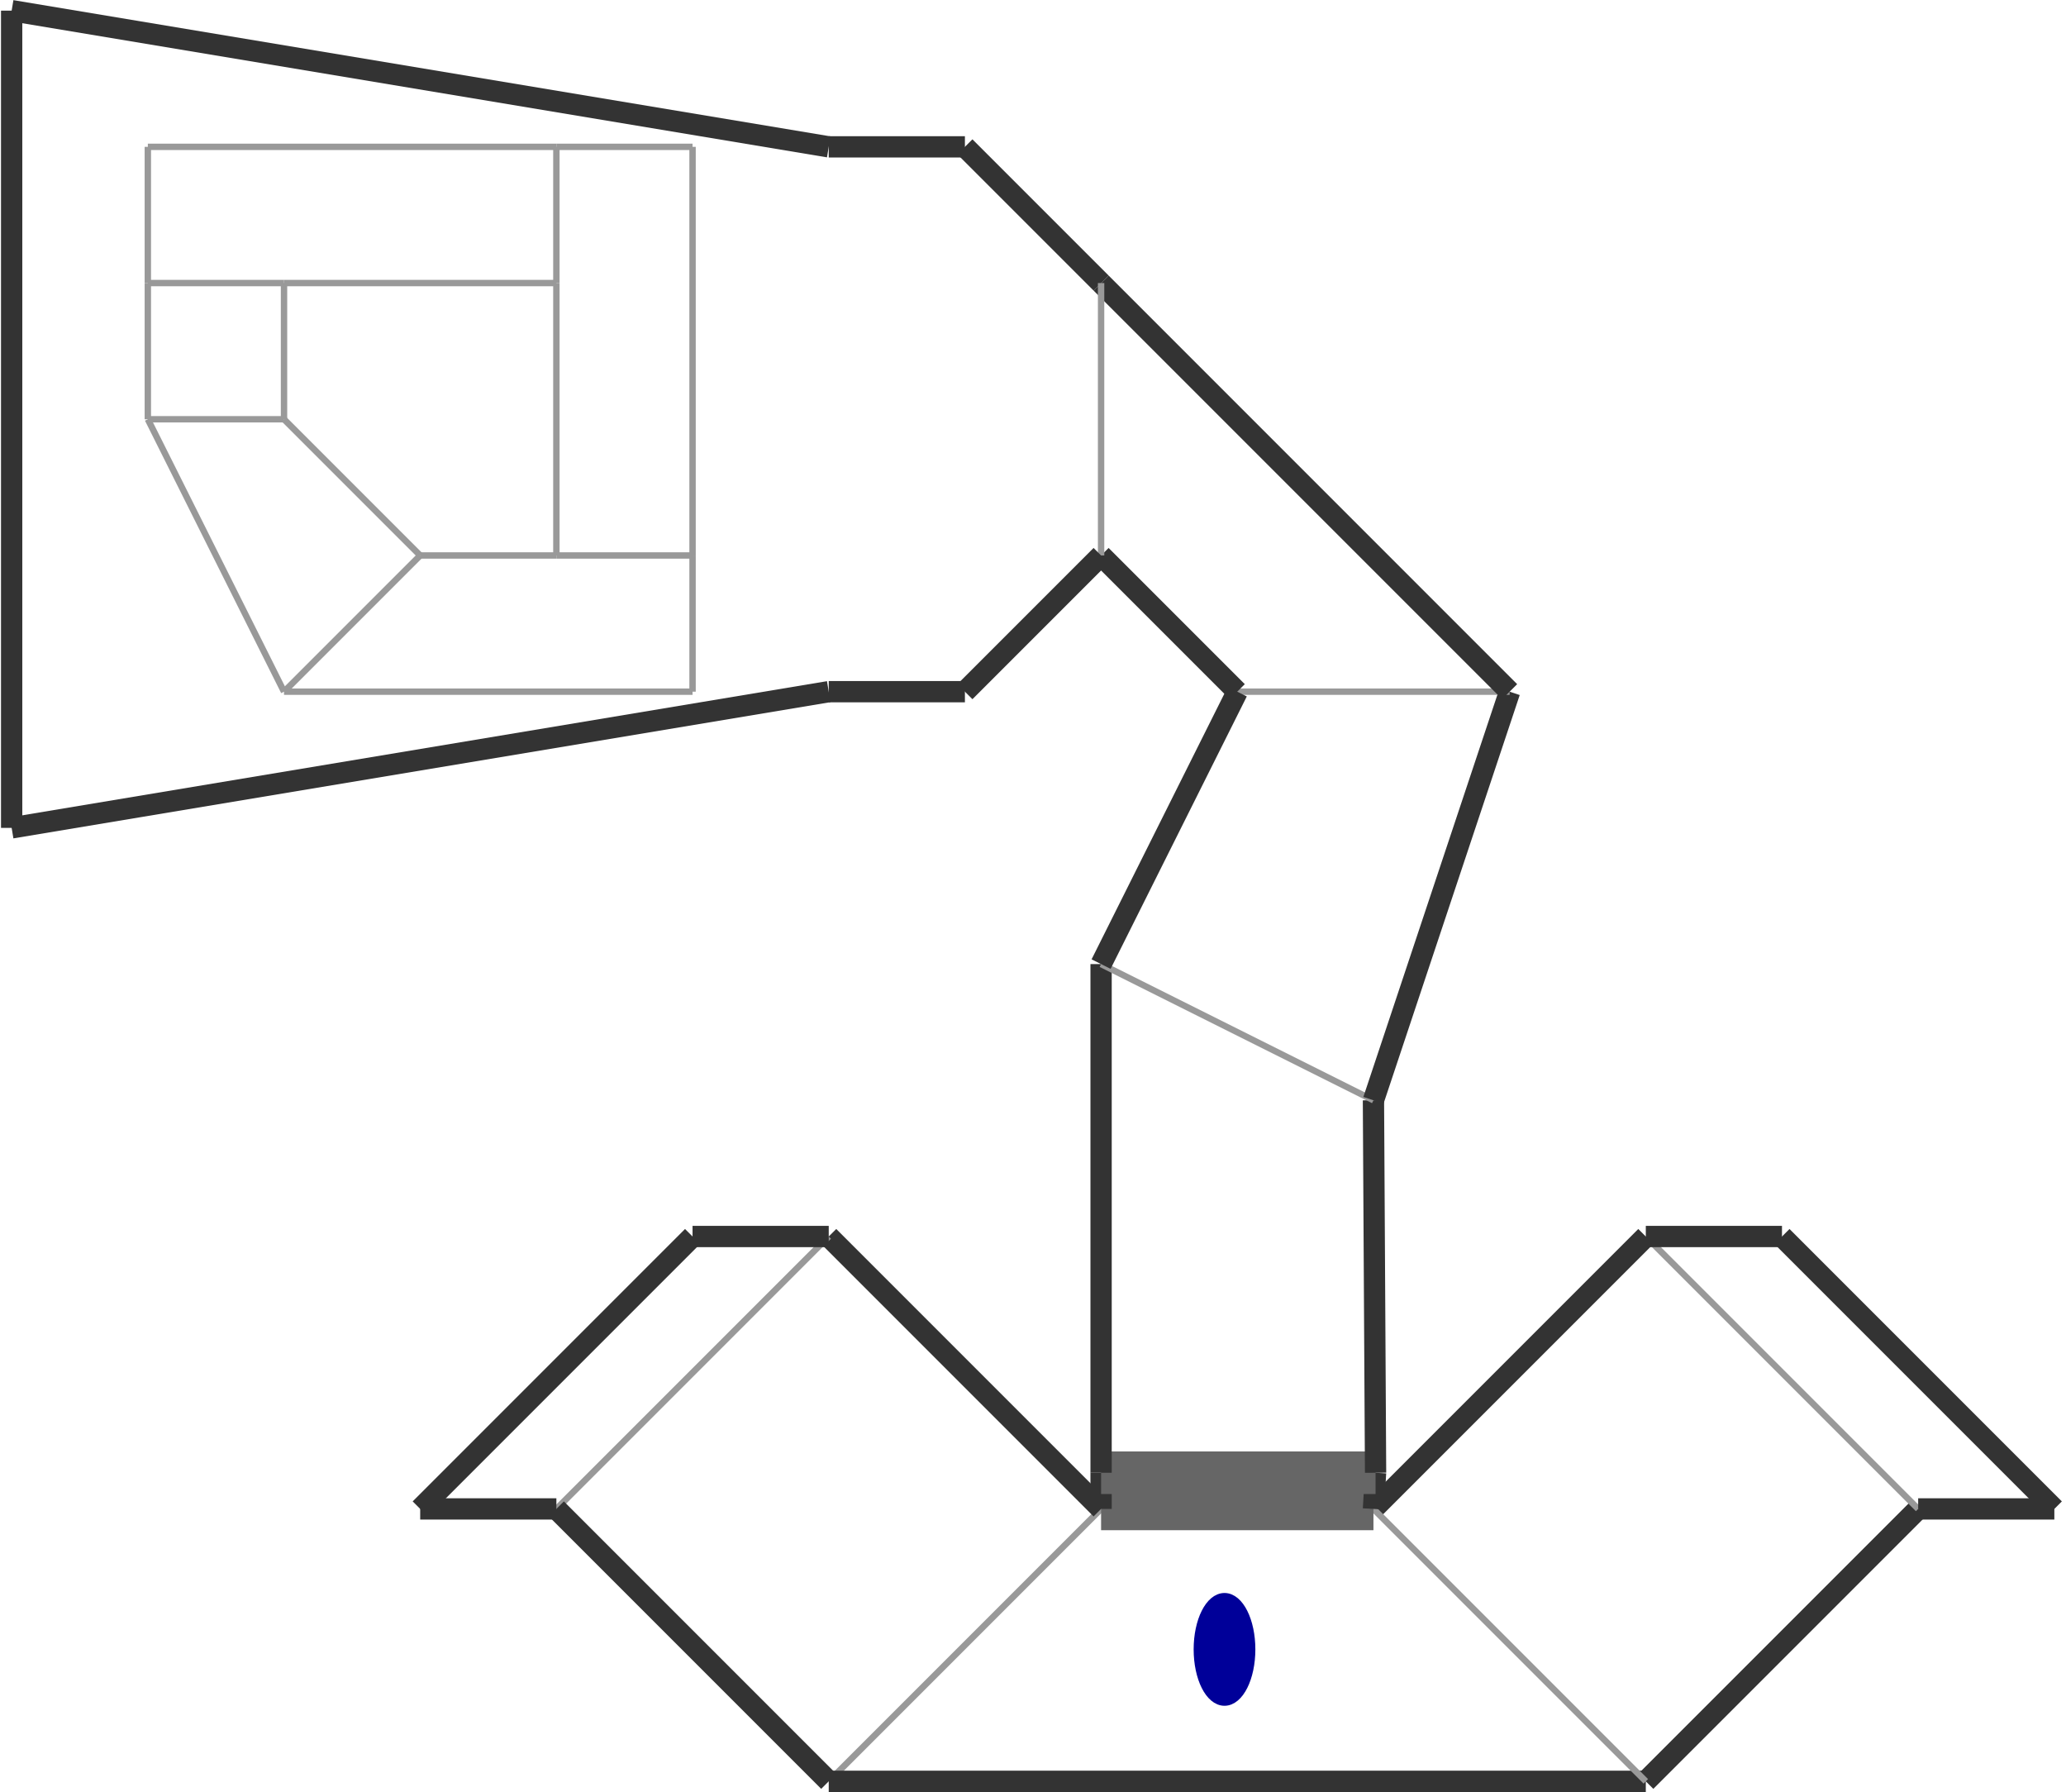 <?xml version="1.0" encoding="utf-8" ?>
<svg baseProfile="tiny" height="888" version="1.2" viewBox="0 0 970 842" width="1024" xmlns="http://www.w3.org/2000/svg" xmlns:ev="http://www.w3.org/2001/xml-events" xmlns:xlink="http://www.w3.org/1999/xlink"><defs /><line stroke="#999" stroke-width="3" x1="389.0" x2="517.0" y1="837.0" y2="709.0" /><line stroke="#333" stroke-width="10" x1="517.0" x2="389.0" y1="709.0" y2="581.0" /><line stroke="#999" stroke-width="3" x1="389.0" x2="261.0" y1="581.0" y2="709.0" /><line stroke="#333" stroke-width="10" x1="261.0" x2="389.0" y1="709.0" y2="837.0" /><line stroke="#333" stroke-width="10" x1="389.0" x2="773.0" y1="837.0" y2="837.0" /><line stroke="#333" stroke-width="10" x1="773.0" x2="901.0" y1="837.0" y2="709.0" /><line stroke="#999" stroke-width="3" x1="901.0" x2="773.0" y1="709.0" y2="581.0" /><line stroke="#333" stroke-width="10" x1="773.0" x2="645.0" y1="581.0" y2="709.0" /><line stroke="#999" stroke-width="3" x1="645.0" x2="773.0" y1="709.0" y2="837.0" /><line stroke="#666" stroke-width="20" x1="645.0" x2="517.0" y1="709.0" y2="709.0" /><line stroke="#333" stroke-width="10" x1="645.0" x2="646.0" y1="709.0" y2="692.0" /><line stroke="#333" stroke-width="10" x1="517.0" x2="517.0" y1="692.0" y2="709.0" /><line stroke="#666" stroke-width="20" x1="517.0" x2="646.0" y1="692.0" y2="692.0" /><line stroke="#333" stroke-width="10" x1="646.0" x2="645.0" y1="692.0" y2="517.0" /><line stroke="#333" stroke-width="10" x1="517.0" x2="517.0" y1="453.0" y2="692.0" /><line stroke="#333" stroke-width="10" x1="197.0" x2="261.0" y1="709.0" y2="709.0" /><line stroke="#333" stroke-width="10" x1="325.0" x2="197.0" y1="581.0" y2="709.0" /><line stroke="#333" stroke-width="10" x1="389.0" x2="325.0" y1="581.0" y2="581.0" /><line stroke="#333" stroke-width="10" x1="901.0" x2="965.0" y1="709.0" y2="709.0" /><line stroke="#333" stroke-width="10" x1="965.0" x2="837.0" y1="709.0" y2="581.0" /><line stroke="#333" stroke-width="10" x1="837.0" x2="773.0" y1="581.0" y2="581.0" /><line stroke="#999" stroke-width="3" x1="517.0" x2="645.0" y1="453.0" y2="517.0" /><line stroke="#333" stroke-width="10" x1="645.0" x2="709.0" y1="517.0" y2="325.0" /><line stroke="#999" stroke-width="3" x1="709.0" x2="581.0" y1="325.0" y2="325.0" /><line stroke="#333" stroke-width="10" x1="581.0" x2="517.0" y1="325.0" y2="453.0" /><line stroke="#333" stroke-width="10" x1="709.0" x2="517.0" y1="325.0" y2="133.0" /><line stroke="#333" stroke-width="10" x1="517.0" x2="581.0" y1="261.0" y2="325.0" /><line stroke="#333" stroke-width="10" x1="5.0" x2="389.0" y1="389.0" y2="325.0" /><line stroke="#333" stroke-width="10" x1="389.0" x2="5.0" y1="69.0" y2="5.0" /><line stroke="#333" stroke-width="10" x1="517.0" x2="453.0" y1="133.0" y2="69.0" /><line stroke="#999" stroke-width="3" x1="517.0" x2="517.0" y1="261.0" y2="133.0" /><line stroke="#333" stroke-width="10" x1="389.0" x2="453.0" y1="325.0" y2="325.0" /><line stroke="#333" stroke-width="10" x1="5.0" x2="5.0" y1="5.0" y2="389.0" /><line stroke="#333" stroke-width="10" x1="453.0" x2="389.0" y1="69.0" y2="69.0" /><line stroke="#333" stroke-width="10" x1="453.0" x2="517.0" y1="325.0" y2="261.0" /><line stroke="#999" stroke-width="3" x1="133.0" x2="197.0" y1="325.0" y2="261.0" /><line stroke="#999" stroke-width="3" x1="197.0" x2="133.0" y1="261.0" y2="197.0" /><line stroke="#999" stroke-width="3" x1="69.0" x2="133.0" y1="197.0" y2="325.0" /><line stroke="#999" stroke-width="3" x1="69.0" x2="133.0" y1="197.0" y2="197.0" /><line stroke="#999" stroke-width="3" x1="133.0" x2="133.0" y1="197.0" y2="133.0" /><line stroke="#999" stroke-width="3" x1="69.0" x2="69.0" y1="133.0" y2="197.0" /><line stroke="#999" stroke-width="3" x1="69.0" x2="133.0" y1="133.0" y2="133.0" /><line stroke="#999" stroke-width="3" x1="261.0" x2="69.0" y1="69.0" y2="69.0" /><line stroke="#999" stroke-width="3" x1="69.0" x2="69.0" y1="69.0" y2="133.0" /><line stroke="#999" stroke-width="3" x1="133.0" x2="261.0" y1="133.0" y2="133.0" /><line stroke="#999" stroke-width="3" x1="325.0" x2="261.0" y1="69.0" y2="69.0" /><line stroke="#999" stroke-width="3" x1="325.0" x2="325.0" y1="261.0" y2="69.0" /><line stroke="#999" stroke-width="3" x1="261.0" x2="261.0" y1="69.0" y2="133.0" /><line stroke="#999" stroke-width="3" x1="261.0" x2="261.0" y1="133.0" y2="261.0" /><line stroke="#999" stroke-width="3" x1="325.0" x2="261.0" y1="261.0" y2="261.0" /><line stroke="#999" stroke-width="3" x1="133.0" x2="325.0" y1="325.0" y2="325.0" /><line stroke="#999" stroke-width="3" x1="325.0" x2="325.0" y1="325.0" y2="261.0" /><line stroke="#999" stroke-width="3" x1="261.0" x2="197.0" y1="261.0" y2="261.0" /><ellipse cx="575.0" cy="775.0" fill="#009" rx="12" ry="24" stroke="#009" stroke-width="5" /></svg>